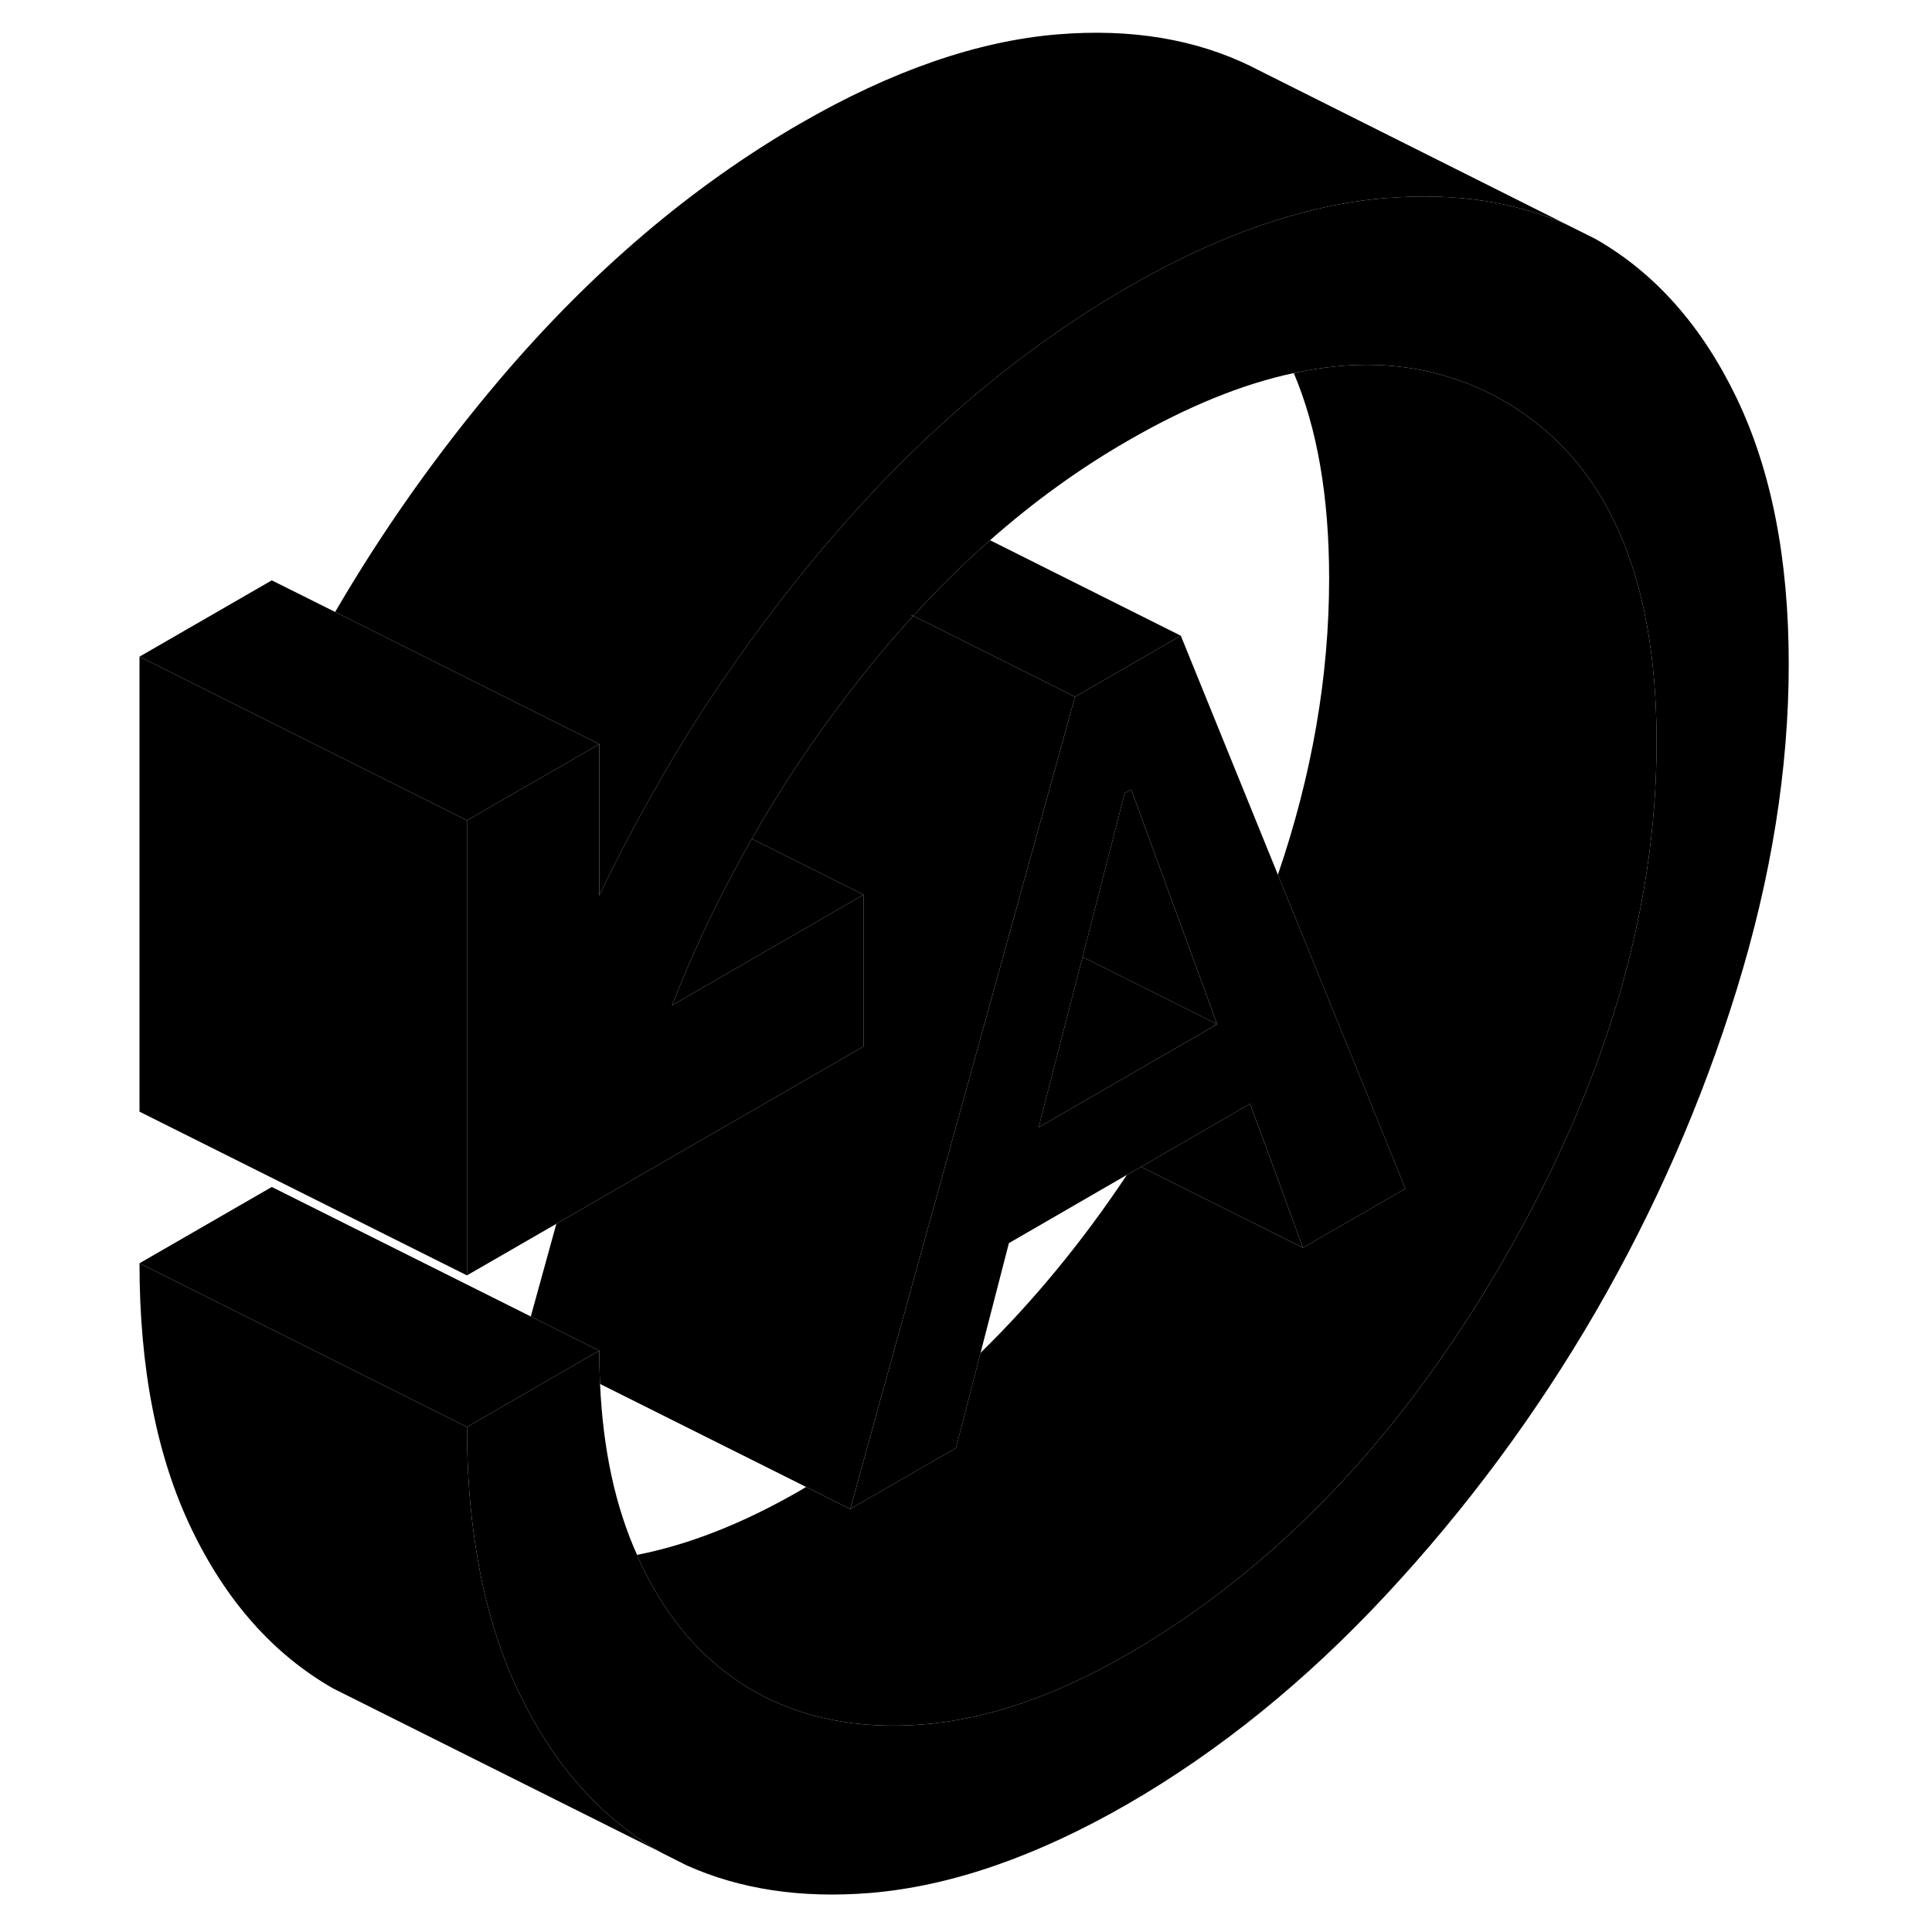 <svg width="24" height="24" viewBox="0 0 106 118" xmlns="http://www.w3.org/2000/svg" stroke-width="1px" stroke-linecap="round" stroke-linejoin="round">
    <path d="M49.669 37.566L49.719 37.676L49.779 37.616L49.669 37.566Z" class="pr-icon-iso-solid-stroke" stroke-linejoin="round"/>
    <path d="M103.25 40.546C103.25 46.956 102.19 53.586 100.07 60.446C97.95 67.306 95.079 73.866 91.45 80.136C87.809 86.406 83.539 92.166 78.629 97.436C73.719 102.706 68.469 106.946 62.889 110.176C57.299 113.396 52.059 115.206 47.149 115.616C42.929 115.956 39.199 115.396 35.929 113.926L34.499 113.206L34.33 113.116C31.34 111.406 28.869 108.906 26.899 105.626C26.479 104.916 26.079 104.166 25.7 103.386C24.459 100.796 23.58 97.866 23.07 94.596C22.7 92.286 22.52 89.806 22.52 87.156L28.739 83.566L30.599 82.496C30.599 83.186 30.619 83.866 30.649 84.526C30.829 88.526 31.579 92.006 32.909 94.966C32.969 95.126 33.039 95.296 33.119 95.456C34.519 98.426 36.359 100.726 38.639 102.376C39.089 102.706 39.55 103.006 40.029 103.276C42.959 104.946 46.39 105.626 50.32 105.326C54.26 105.026 58.449 103.586 62.889 101.026C71.899 95.816 79.54 87.826 85.79 77.026C92.05 66.236 95.179 55.666 95.179 45.326C95.179 34.986 92.05 28.026 85.79 24.456C84.8 23.886 83.769 23.436 82.7 23.096C79.74 22.126 76.519 22.026 73.019 22.786C69.87 23.456 66.489 24.836 62.889 26.916C59.939 28.616 57.139 30.636 54.469 32.996C52.859 34.406 51.289 35.956 49.779 37.616L49.669 37.566L49.719 37.676C48.65 38.846 47.609 40.076 46.589 41.366C46.049 42.056 45.52 42.746 44.999 43.446C43.139 45.956 41.439 48.556 39.919 51.236C39.589 51.806 39.27 52.386 38.959 52.966C37.48 55.696 36.18 58.506 35.04 61.406L46.739 54.646V63.916L34.279 71.106L27.98 74.746L22.52 77.896V50.106L26.739 47.676L29.55 46.056L30.599 45.446V54.706C31.649 52.516 32.77 50.366 33.969 48.266C34.76 46.856 35.59 45.466 36.459 44.096C38.599 40.756 40.919 37.536 43.45 34.456C43.8 34.026 44.16 33.596 44.52 33.176C45.279 32.286 46.05 31.416 46.83 30.576C47.12 30.256 47.41 29.936 47.709 29.626C52.419 24.696 57.479 20.666 62.889 17.536C64.329 16.706 65.749 15.966 67.139 15.326C71.159 13.476 74.989 12.396 78.629 12.096C78.709 12.086 78.789 12.086 78.869 12.086C82.909 11.776 86.519 12.326 89.689 13.716L91.45 14.596C95.079 16.666 97.95 19.906 100.07 24.316C102.19 28.736 103.25 34.146 103.25 40.546Z" class="pr-icon-iso-solid-stroke" stroke-linejoin="round"/>
    <path d="M75.59 62.136L72.05 53.426L66.12 38.826L59.66 42.556L56.43 54.216L55.85 56.316L53.31 65.486L46.97 88.396L45.93 92.166L52.39 88.436L53.89 82.626L55.62 75.926L62.83 71.756L63.69 71.266L70.35 67.416L71.39 70.236L73.58 76.206L79.84 72.596L75.59 62.136ZM68.15 62.666L58.11 68.466L57.44 68.856L57.6 68.216L58.91 63.126L59.36 61.406L60.12 58.446L62.69 48.456L63.09 48.216L68.28 62.396L68.34 62.556L68.15 62.666Z" class="pr-icon-iso-solid-stroke" stroke-linejoin="round"/>
    <path d="M68.279 62.396C68.279 62.396 68.259 62.466 68.229 62.496L60.119 58.446L62.689 48.456L63.089 48.216L68.279 62.396Z" class="pr-icon-iso-solid-stroke" stroke-linejoin="round"/>
    <path d="M68.23 62.496C68.21 62.556 68.179 62.606 68.149 62.666L58.109 68.466L57.44 68.856L57.599 68.216L58.909 63.126L59.359 61.406L60.119 58.446L68.23 62.496Z" class="pr-icon-iso-solid-stroke" stroke-linejoin="round"/>
    <path d="M68.23 62.496C68.21 62.556 68.179 62.606 68.149 62.666L68.339 62.556M68.23 62.496L68.339 62.556M68.23 62.496C68.26 62.466 68.279 62.396 68.279 62.396L68.339 62.556" class="pr-icon-iso-solid-stroke" stroke-linejoin="round"/>
    <path d="M59.659 42.556L56.429 54.216L55.849 56.316L53.31 65.486L46.969 88.396L45.929 92.166L43.23 90.816L30.649 84.526C30.619 83.866 30.599 83.186 30.599 82.496L27.79 81.096L26.419 80.406L27.98 74.746L34.279 71.106L46.739 63.916V54.646L45.659 54.106L39.919 51.236C41.439 48.556 43.139 45.956 44.999 43.446C45.52 42.746 46.049 42.056 46.589 41.366C47.609 40.076 48.65 38.846 49.719 37.676L49.779 37.616L59.659 42.556Z" class="pr-icon-iso-solid-stroke" stroke-linejoin="round"/>
    <path d="M95.179 45.326C95.179 55.666 92.049 66.236 85.789 77.026C79.539 87.826 71.899 95.816 62.889 101.026C58.449 103.586 54.259 105.026 50.319 105.326C46.389 105.626 42.959 104.946 40.029 103.276C39.549 103.006 39.089 102.706 38.639 102.376C36.359 100.726 34.519 98.426 33.119 95.456C33.039 95.296 32.969 95.126 32.909 94.966C36.079 94.346 39.409 93.036 42.889 91.026C42.999 90.956 43.119 90.896 43.229 90.816L45.929 92.166L52.389 88.436L53.889 82.626C57.109 79.476 60.099 75.856 62.829 71.756L63.689 71.266L69.099 73.966L73.579 76.206L79.839 72.596L75.589 62.136L72.049 53.426C74.139 47.316 75.179 41.286 75.179 35.326C75.179 30.366 74.459 26.176 73.019 22.786C76.519 22.026 79.739 22.126 82.699 23.096C83.769 23.436 84.799 23.886 85.789 24.456C92.049 28.026 95.179 34.986 95.179 45.326Z" class="pr-icon-iso-solid-stroke" stroke-linejoin="round"/>
    <path d="M46.739 54.646L35.04 61.406C36.18 58.506 37.48 55.696 38.959 52.966C39.27 52.386 39.589 51.806 39.919 51.236L45.659 54.106L46.739 54.646Z" class="pr-icon-iso-solid-stroke" stroke-linejoin="round"/>
    <path d="M22.52 50.106V77.896L2.52 67.896V40.106L10.599 44.146L10.82 44.256L19.72 48.706L22.52 50.106Z" class="pr-icon-iso-solid-stroke" stroke-linejoin="round"/>
    <path d="M73.58 76.206L69.099 73.966L63.69 71.266L70.349 67.416L71.389 70.236L73.58 76.206Z" class="pr-icon-iso-solid-stroke" stroke-linejoin="round"/>
    <path d="M68.339 62.556L68.23 62.496" class="pr-icon-iso-solid-stroke" stroke-linejoin="round"/>
    <path d="M34.33 113.116L14.33 103.116C10.7 101.036 7.819 97.796 5.699 93.386C3.579 88.976 2.52 83.566 2.52 77.156L22.52 87.156C22.52 89.806 22.7 92.286 23.07 94.596C23.58 97.866 24.459 100.796 25.7 103.386C26.079 104.166 26.479 104.916 26.899 105.626C28.869 108.906 31.34 111.406 34.33 113.116Z" class="pr-icon-iso-solid-stroke" stroke-linejoin="round"/>
    <path d="M30.599 82.496L28.739 83.566L22.52 87.156L2.52 77.156L10.599 72.496L26.419 80.406L27.79 81.096L30.599 82.496Z" class="pr-icon-iso-solid-stroke" stroke-linejoin="round"/>
    <path d="M66.119 38.826L59.659 42.556L49.779 37.616C51.289 35.956 52.859 34.406 54.469 32.996L66.119 38.826Z" class="pr-icon-iso-solid-stroke" stroke-linejoin="round"/>
    <path d="M30.599 45.446L29.55 46.056L26.739 47.676L22.52 50.106L19.72 48.706L10.82 44.256L10.599 44.146L2.52 40.106L10.599 35.446L14.47 37.376L20.419 40.356L30.599 45.446Z" class="pr-icon-iso-solid-stroke" stroke-linejoin="round"/>
    <path d="M89.69 13.716C86.52 12.326 82.91 11.776 78.87 12.086C78.79 12.086 78.71 12.086 78.63 12.096C74.99 12.396 71.16 13.476 67.14 15.326C65.75 15.966 64.33 16.706 62.89 17.536C57.48 20.666 52.42 24.696 47.71 29.626C47.41 29.936 47.12 30.256 46.83 30.576C46.05 31.416 45.28 32.286 44.52 33.176C44.16 33.596 43.8 34.026 43.45 34.456C40.92 37.536 38.6 40.756 36.46 44.096C35.59 45.466 34.76 46.856 33.97 48.266C32.77 50.366 31.65 52.516 30.6 54.706V45.446L20.42 40.356L14.47 37.376C17.39 32.366 20.74 27.636 24.52 23.176C30.11 16.596 36.23 11.386 42.89 7.536C48.47 4.316 53.72 2.496 58.63 2.096C63.08 1.736 67.01 2.386 70.42 4.056L70.87 4.286L89.69 13.716Z" class="pr-icon-iso-solid-stroke" stroke-linejoin="round"/>
</svg>